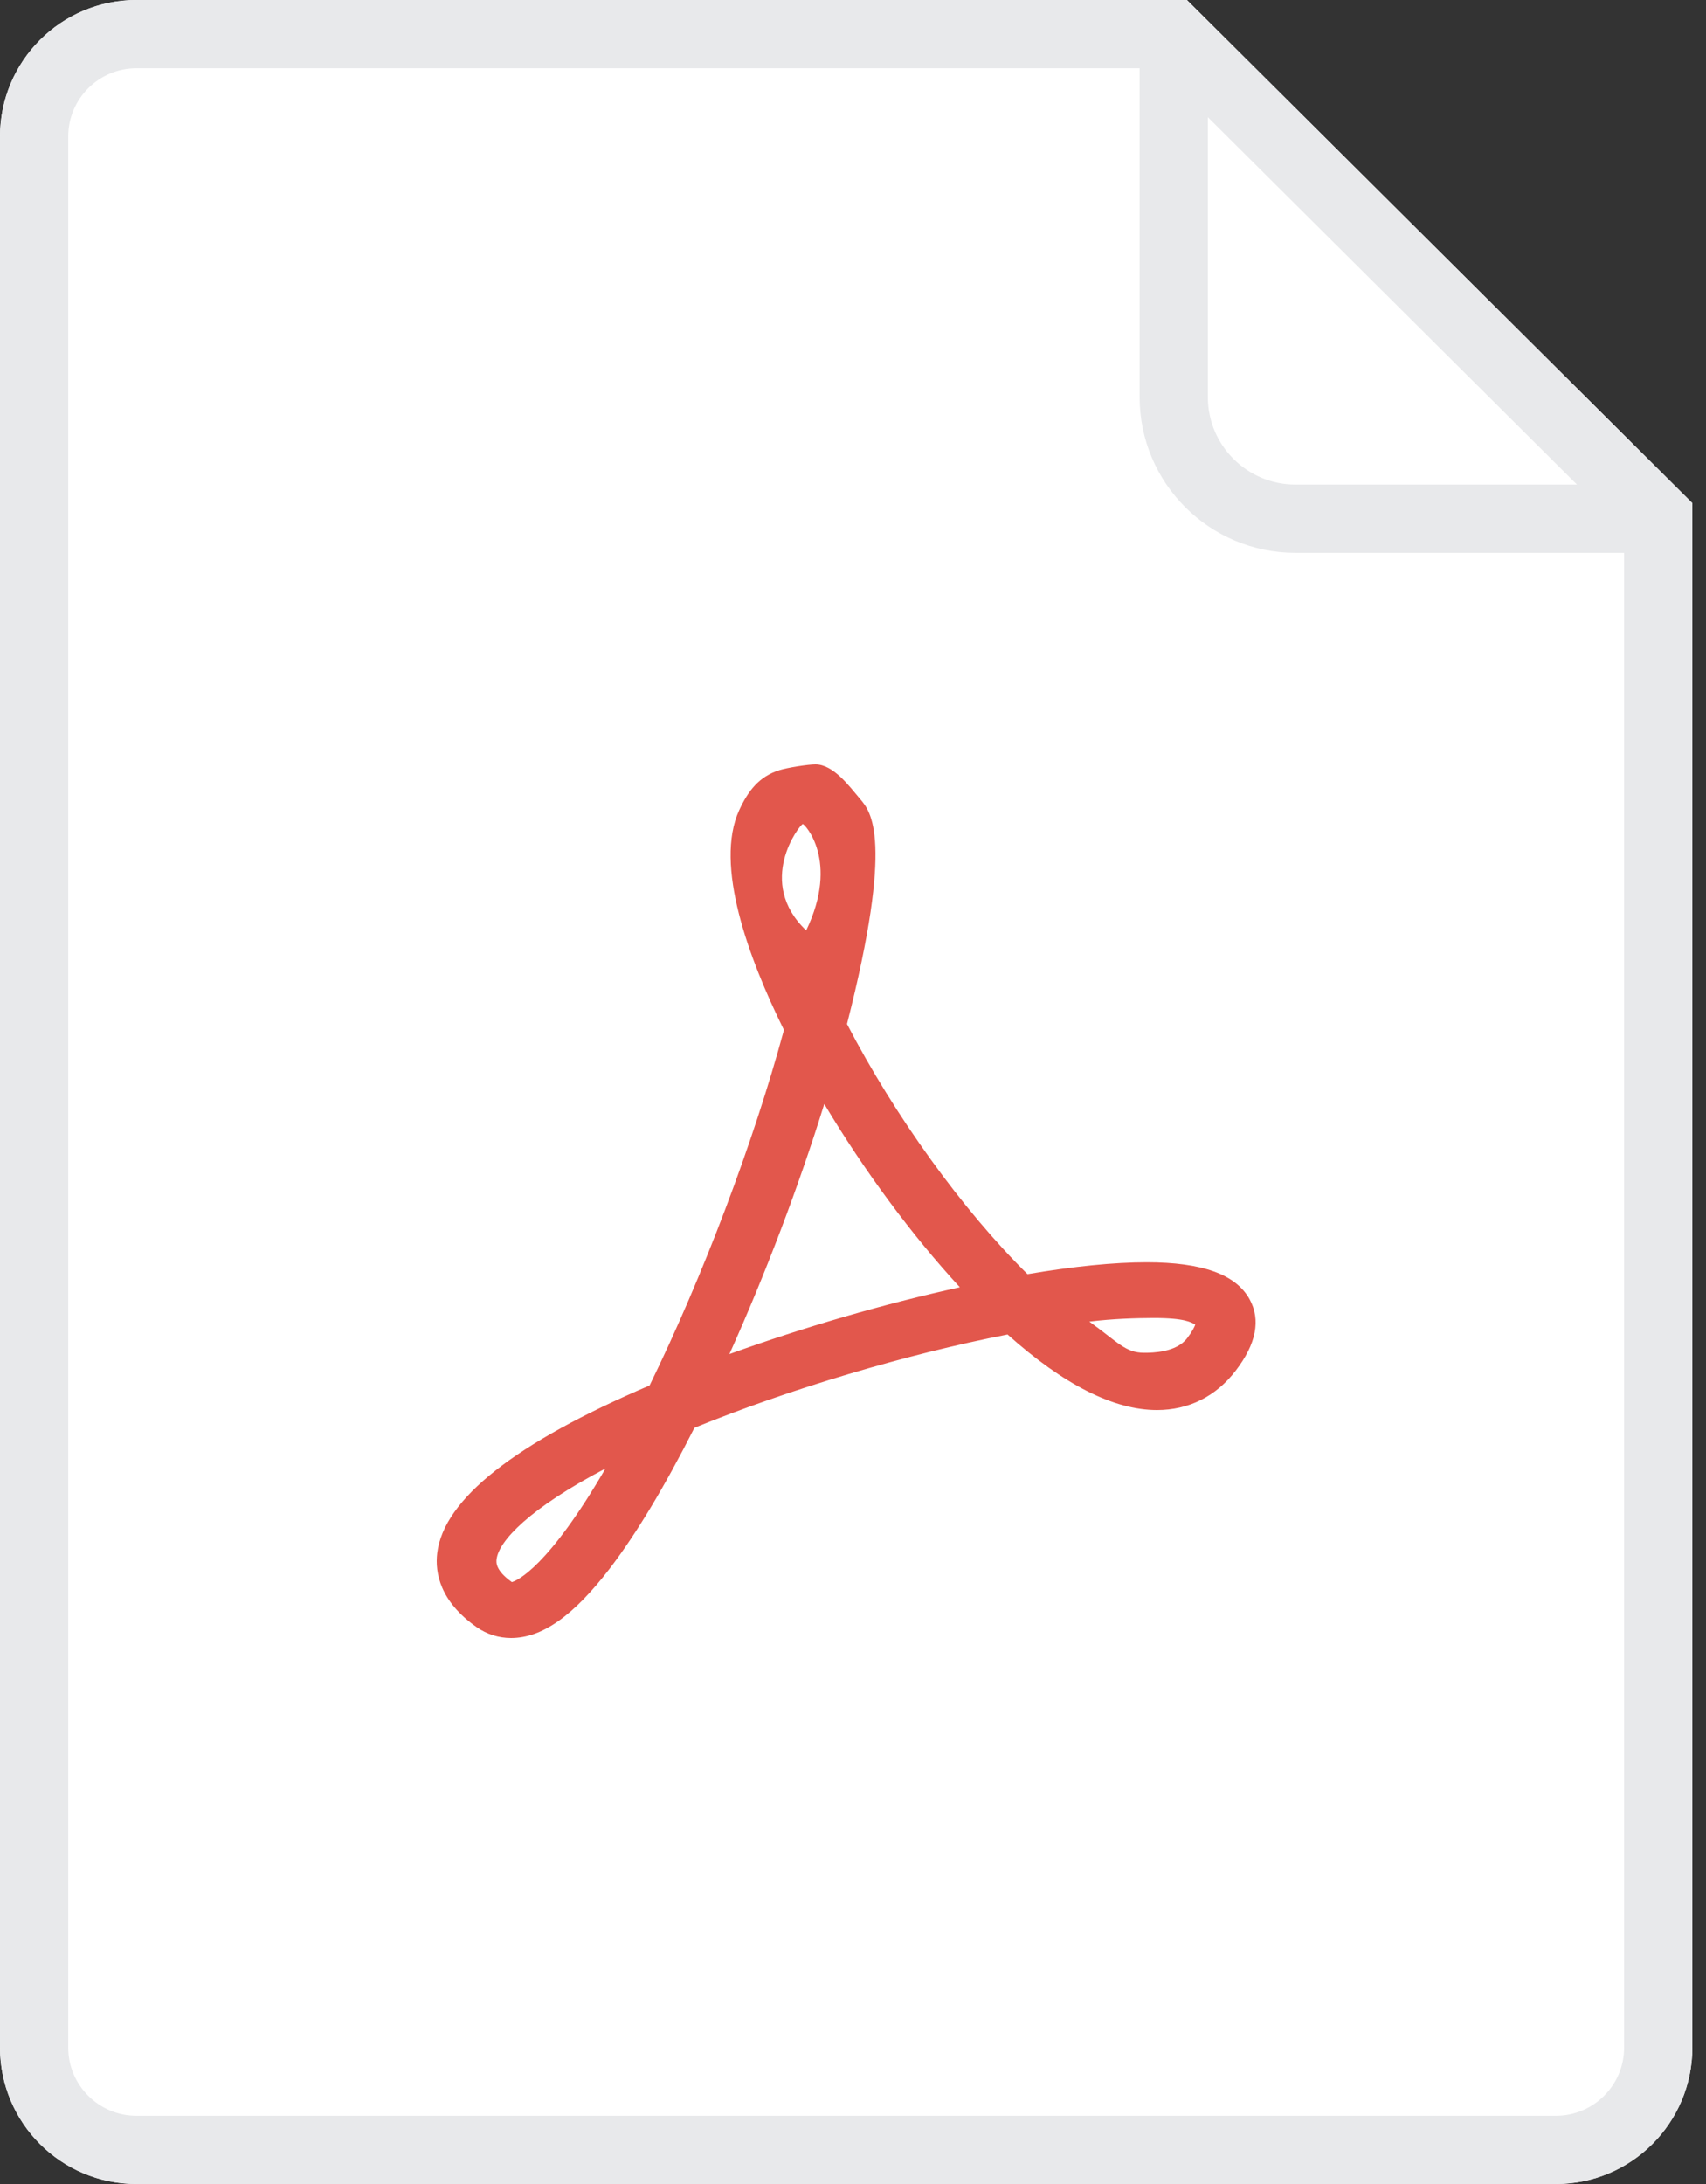 <svg width="25" height="32" viewBox="0 0 25 32" fill="none" xmlns="http://www.w3.org/2000/svg">
<rect x="0" y="0" width="25" height="32" fill="#333333" stroke="none"/>
<path fill-rule="evenodd" clip-rule="evenodd" d="M2 0H17.393L24.8 7.372V30C24.8 31.105 23.904 32 22.8 32H2C0.896 32 0 31.105 0 30V2C0 0.895 0.896 0 2 0Z" fill="white"/>
<path d="M2 0.5H17.186L24.3 7.58V30C24.3 30.829 23.628 31.5 22.8 31.5H2C1.172 31.5 0.5 30.829 0.5 30V2C0.5 1.171 1.172 0.5 2 0.5Z" stroke="#E8E9EB"/>
<path d="M24.4 7.6H18.984C17.999 7.6 17.2 6.802 17.2 5.818V0.4" stroke="#E8E9EB"/>
<path d="M7.489 24C7.309 24 7.135 23.945 6.987 23.842C6.446 23.464 6.373 23.043 6.407 22.756C6.502 21.967 7.548 21.141 9.519 20.3C10.3 18.703 11.044 16.735 11.488 15.091C10.969 14.039 10.465 12.673 10.832 11.872C10.961 11.592 11.122 11.377 11.422 11.284C11.54 11.247 11.84 11.2 11.95 11.2C12.212 11.2 12.442 11.515 12.606 11.709C12.759 11.891 13.107 12.277 12.412 15.004C13.113 16.353 14.105 17.728 15.057 18.669C15.738 18.554 16.325 18.495 16.803 18.495C17.617 18.495 18.11 18.672 18.311 19.036C18.478 19.338 18.41 19.69 18.108 20.083C17.819 20.46 17.42 20.66 16.954 20.66C16.322 20.66 15.586 20.288 14.765 19.553C13.29 19.84 11.568 20.353 10.176 20.92C9.741 21.78 9.325 22.472 8.937 22.98C8.404 23.675 7.944 24 7.489 24ZM8.873 21.516C7.762 22.098 7.31 22.577 7.277 22.846C7.272 22.891 7.258 23.008 7.501 23.181C7.578 23.159 8.031 22.966 8.873 21.516ZM15.963 19.364C16.387 19.668 16.49 19.821 16.767 19.821C16.889 19.821 17.236 19.817 17.396 19.608C17.474 19.506 17.504 19.442 17.516 19.407C17.452 19.375 17.367 19.311 16.905 19.311C16.642 19.312 16.312 19.322 15.963 19.364ZM12.079 16.175C11.708 17.373 11.217 18.668 10.689 19.84C11.776 19.447 12.957 19.104 14.066 18.861C13.365 18.101 12.663 17.152 12.079 16.175ZM11.764 12.074C11.713 12.09 11.072 12.926 11.814 13.633C12.307 12.608 11.786 12.068 11.764 12.074Z" fill="#E2574C"/>
</svg>
